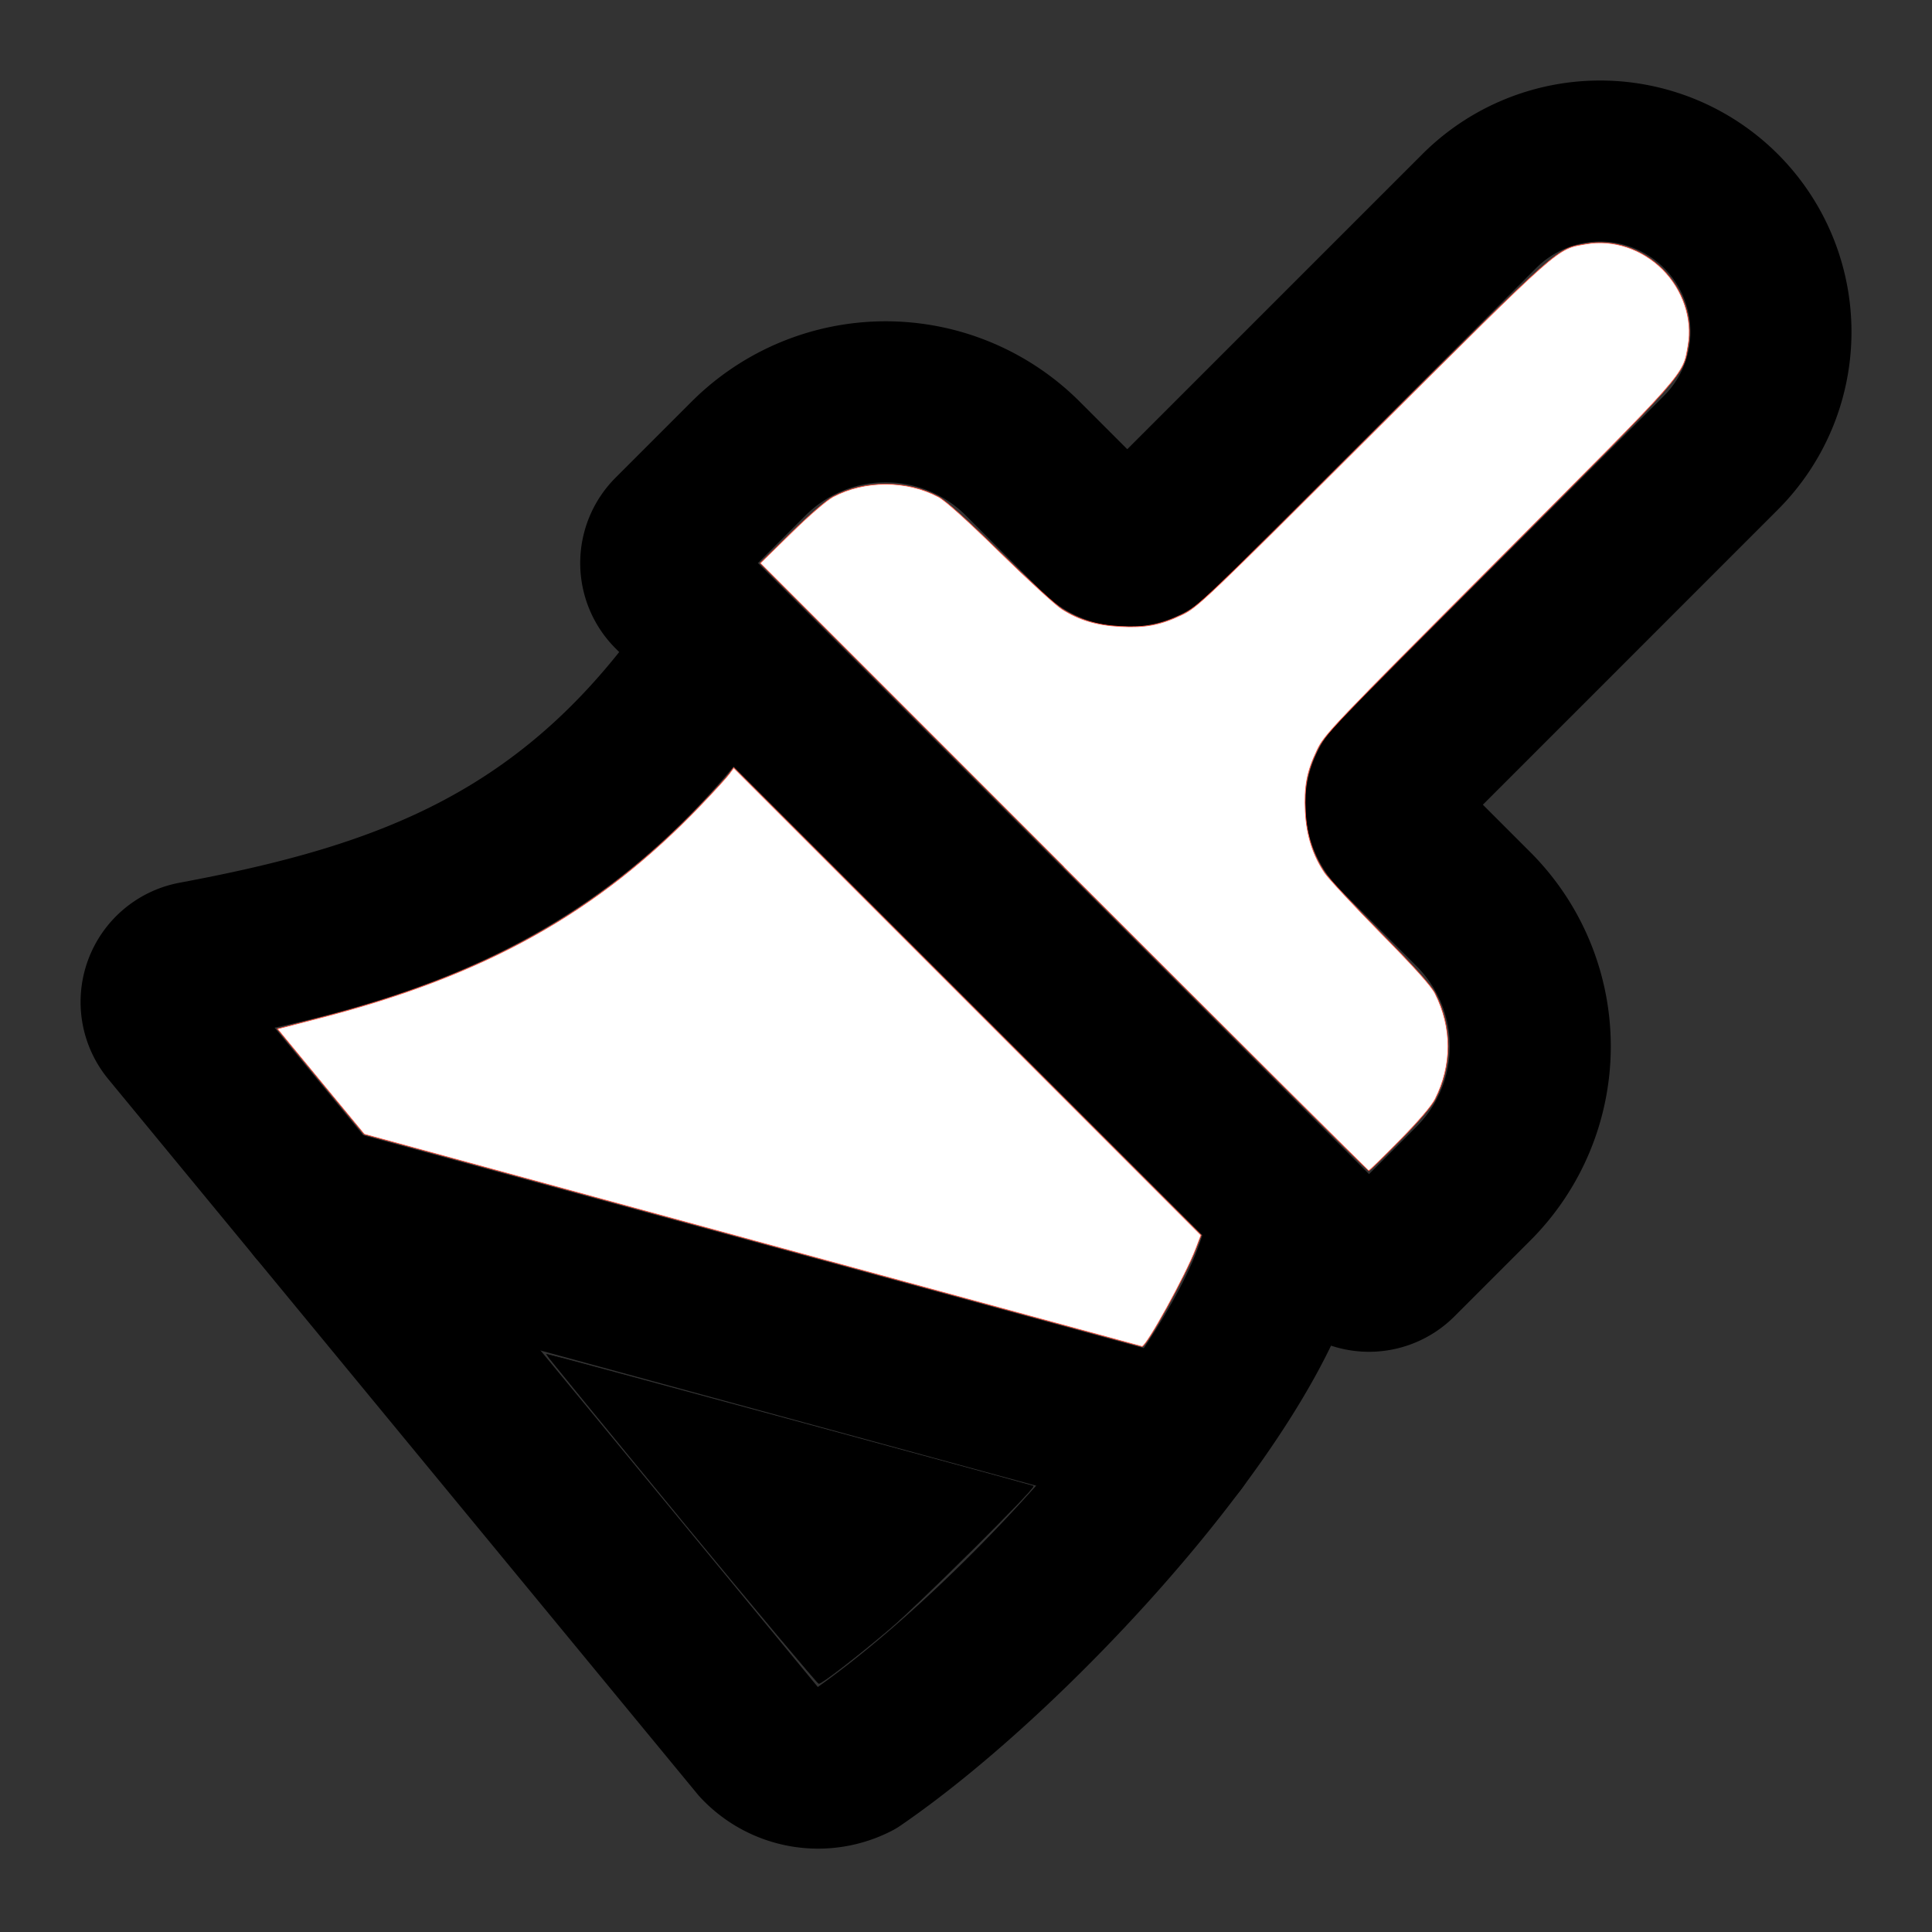<?xml version="1.0" encoding="UTF-8" standalone="no"?>
<svg
   width="24"
   height="24"
   viewBox="0 0 24 24"
   fill="none"
   stroke="currentColor"
   stroke-width="2"
   stroke-linecap="round"
   stroke-linejoin="round"
   class="lucide lucide-paintbrush-icon lucide-paintbrush"
   version="1.1"
   id="svg3"
   xmlns="http://www.w3.org/2000/svg"
   xmlns:svg="http://www.w3.org/2000/svg">
  <rect x="0" y="0" width="24" height="24" fill="#333333" stroke="none"/>
  <defs
     id="defs3" />
  <path
     d="m14.622 17.897-10.68-2.913"
     id="path1" />
  <path
     d="M18.376 2.622a1 1 0 1 1 3.002 3.002L17.36 9.643a.5.5 0 0 0 0 .707l.944.944a2.41 2.41 0 0 1 0 3.408l-.944.944a.5.5 0 0 1-.707 0L8.354 7.348a.5.5 0 0 1 0-.707l.944-.944a2.41 2.41 0 0 1 3.408 0l.944.944a.5.5 0 0 0 .707 0z"
     id="path2" />
  <path
     d="M9 8c-1.804 2.71-3.97 3.46-6.583 3.948a.507.507 0 0 0-.302.819l7.32 8.883a1 1 0 0 0 1.185.204C12.735 20.405 16 16.792 16 15"
     id="path3" />
  <path
     style="fill:#ffffff;stroke:#ff533e;stroke-width:0.009"
     d="M 13.216,10.769 9.444,6.996 9.827,6.621 C 10.054,6.398 10.266,6.215 10.348,6.171 c 0.394,-0.209 0.915,-0.209 1.308,1.172e-4 0.091,0.048 0.357,0.288 0.767,0.69 0.346,0.339 0.691,0.656 0.768,0.704 0.216,0.137 0.431,0.201 0.722,0.217 0.316,0.017 0.5,-0.018 0.769,-0.146 0.194,-0.093 0.283,-0.177 2.375,-2.264 2.358,-2.351 2.273,-2.277 2.646,-2.342 0.336,-0.059 0.695,0.06 0.951,0.316 0.253,0.253 0.375,0.615 0.317,0.943 -0.067,0.382 0.017,0.286 -2.344,2.653 -2.086,2.092 -2.171,2.181 -2.264,2.375 -0.128,0.268 -0.163,0.452 -0.147,0.769 0.015,0.293 0.095,0.541 0.243,0.759 0.048,0.071 0.361,0.406 0.694,0.745 0.418,0.424 0.628,0.657 0.675,0.752 0.213,0.421 0.213,0.892 -1.46e-4,1.312 -0.043,0.086 -0.207,0.277 -0.439,0.513 -0.203,0.207 -0.377,0.376 -0.386,0.376 -0.009,0 -1.713,-1.698 -3.788,-3.773 z"
     id="path4" />
  <path
     style="fill:#ffffff;stroke:#ff533e;stroke-width:0.009;fill-opacity:1"
     d="M 9.349,15.408 4.525,14.09 3.985,13.436 3.445,12.781 3.957,12.649 C 6.02,12.12 7.429,11.334 8.702,10.004 8.865,9.834 9.025,9.659 9.056,9.616 l 0.058,-0.078 2.903,2.903 2.903,2.903 -0.063,0.166 c -0.123,0.326 -0.617,1.223 -0.671,1.217 -0.008,-9.97e-4 -2.185,-0.595 -4.838,-1.319 z"
     id="path5" />
  <path
     style="fill:#000000;fill-opacity:1;stroke:#000000;stroke-width:0.009;stroke-opacity:1"
     d="M 8.462,18.87 C 7.537,17.747 6.783,16.825 6.787,16.821 c 0.005,-0.005 5.863,1.583 6.046,1.64 0.041,0.013 -1.406,1.451 -1.776,1.766 -0.389,0.331 -0.846,0.685 -0.885,0.685 -0.015,0 -0.785,-0.919 -1.71,-2.041 z"
     id="path6" />
</svg>
